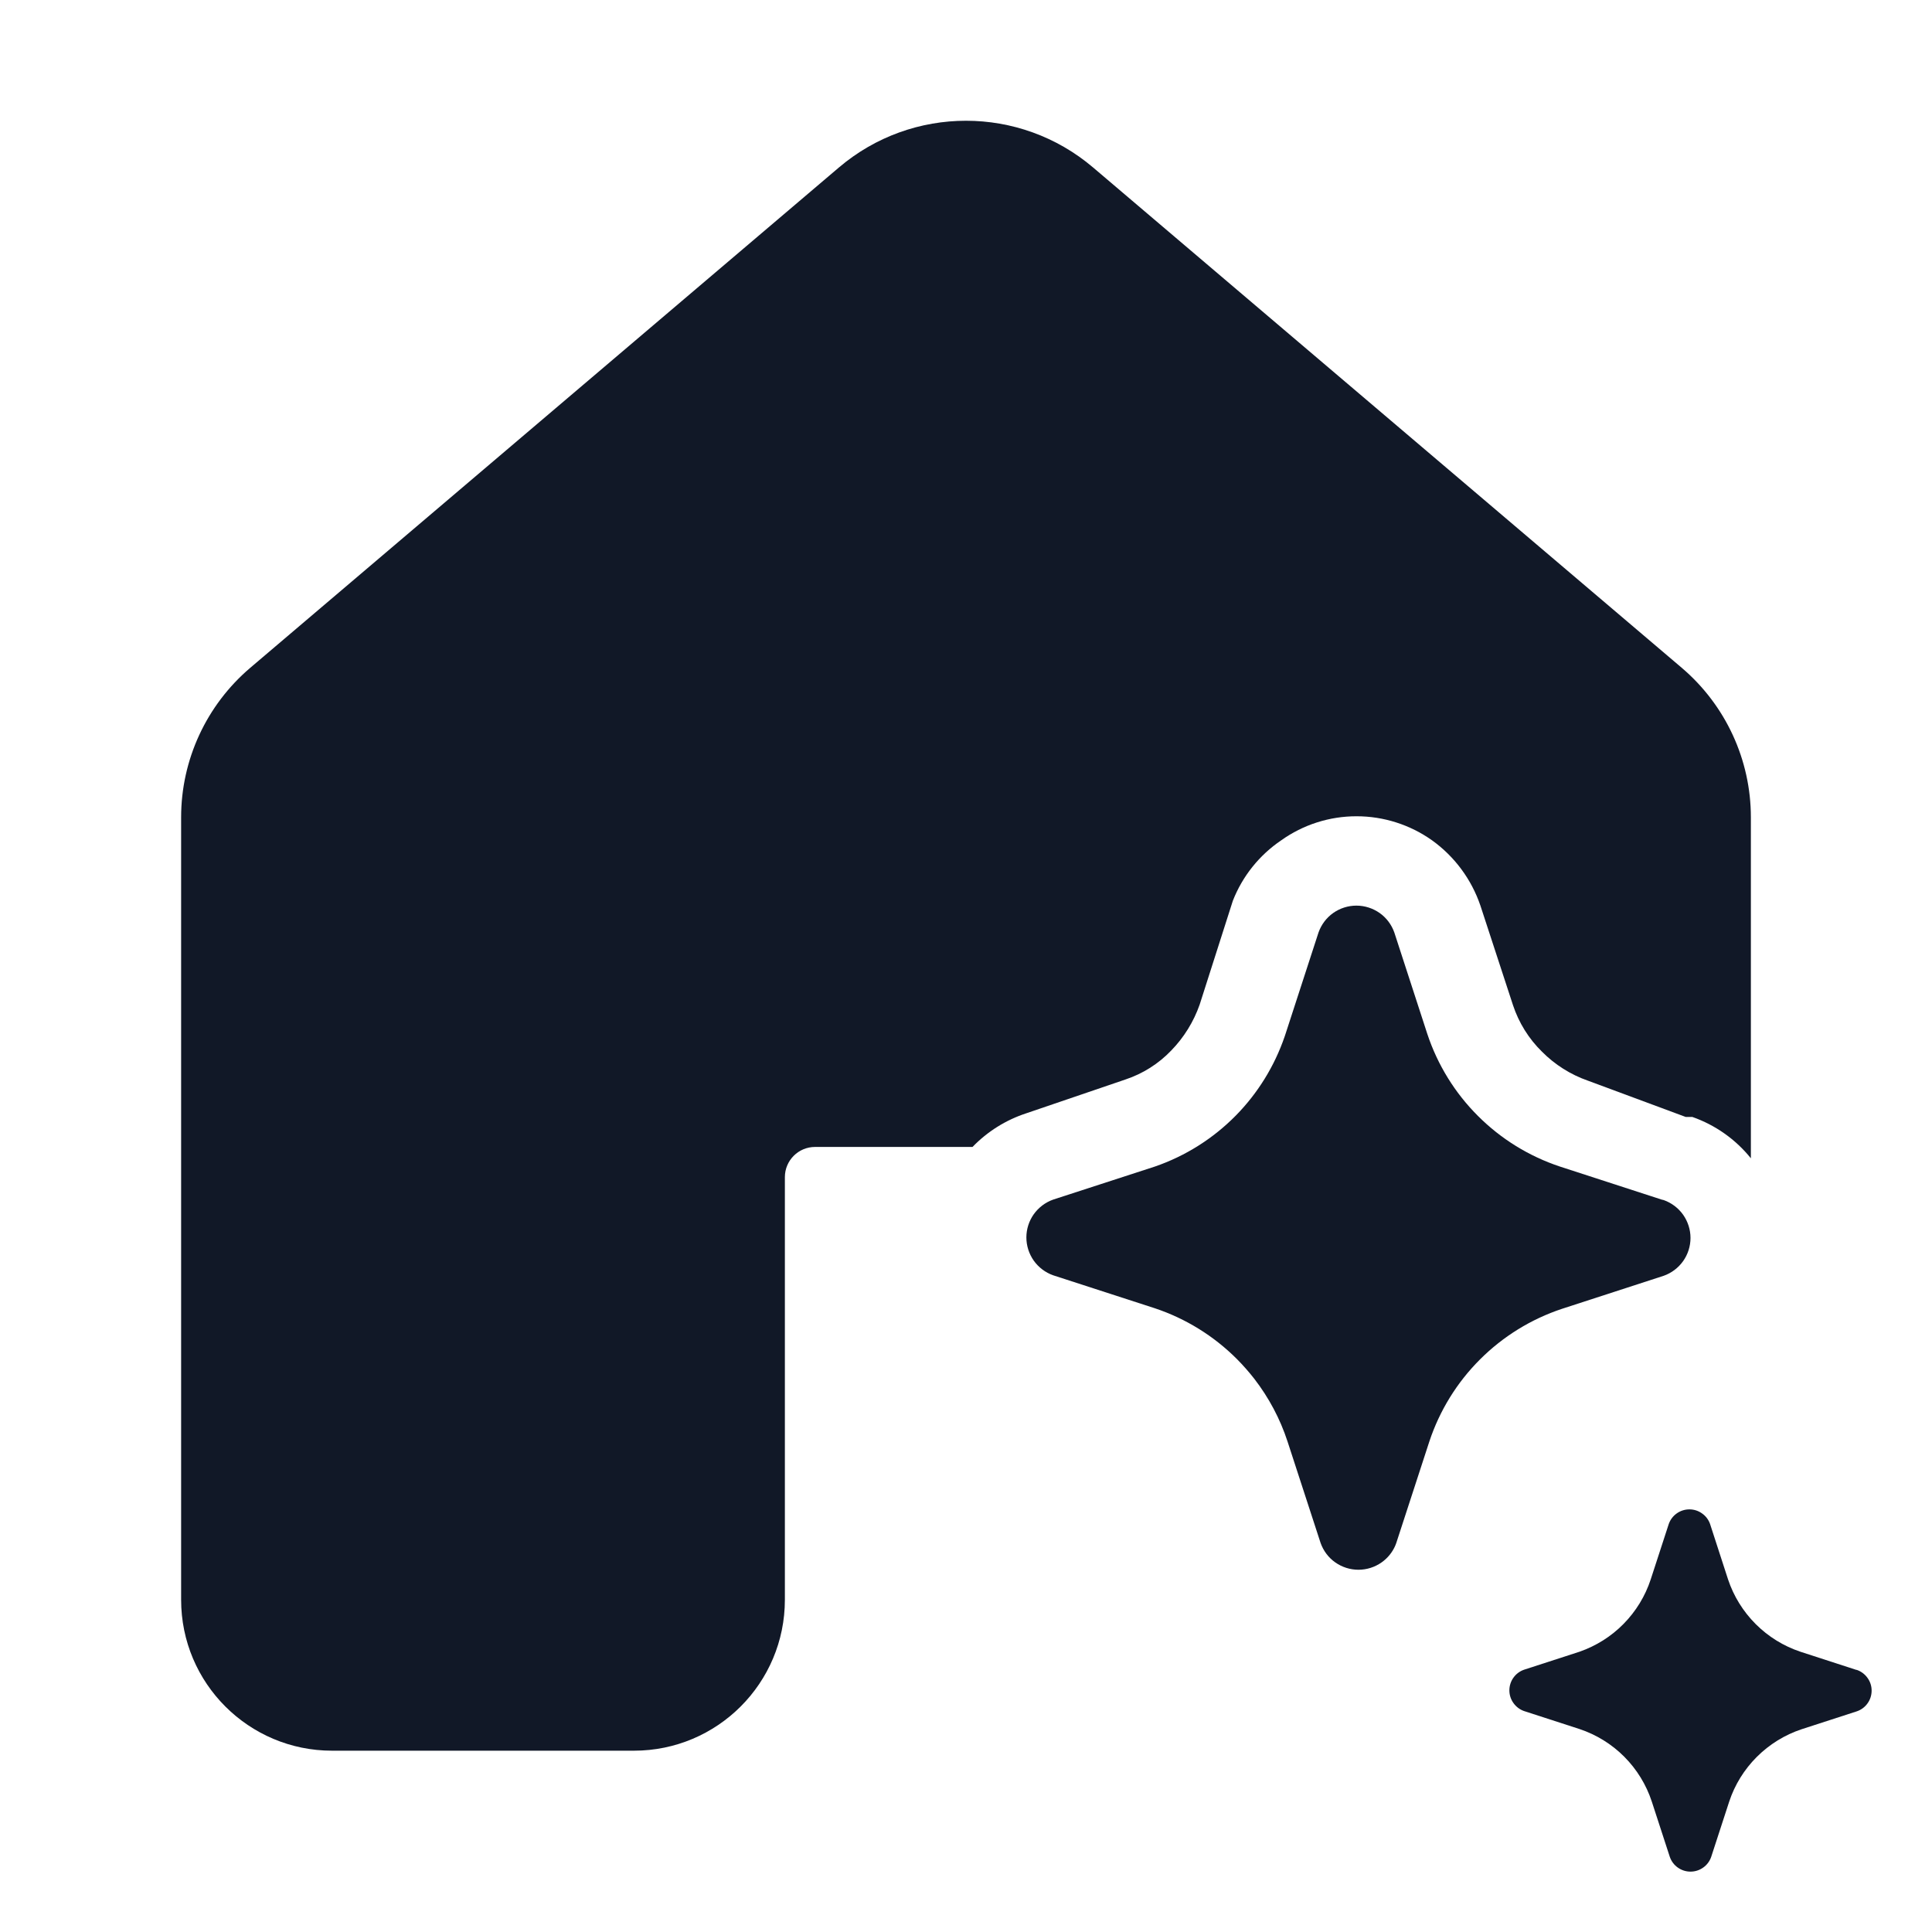 <svg width="32" height="32" viewBox="0 0 32 32" fill="none" xmlns="http://www.w3.org/2000/svg">
<path d="M13.895 2.774C15.109 1.742 16.891 1.742 18.105 2.774L27.855 11.061C28.581 11.679 29 12.584 29 13.537V19.185C28.747 18.871 28.412 18.634 28.03 18.5H27.92L26.3 17.899C26.014 17.799 25.754 17.635 25.54 17.419C25.321 17.205 25.157 16.941 25.06 16.649L24.52 14.999C24.372 14.565 24.093 14.187 23.72 13.919C23.355 13.66 22.918 13.52 22.47 13.52C22.022 13.519 21.584 13.659 21.22 13.919C20.858 14.164 20.579 14.513 20.42 14.919L19.87 16.64C19.77 16.924 19.61 17.183 19.4 17.399C19.19 17.619 18.929 17.784 18.64 17.88L17 18.439C16.66 18.55 16.354 18.742 16.108 18.997H13.5C13.224 18.997 13 19.221 13 19.497V26.497C13 27.878 11.881 28.997 10.5 28.997H5.5C4.119 28.997 3 27.878 3 26.497V13.537C3 12.584 3.419 11.679 4.145 11.061L13.895 2.774Z" fill="#111827"/>
<path d="M20.775 22.837C20.686 22.723 20.59 22.614 20.488 22.511C20.107 22.129 19.641 21.84 19.128 21.669L17.444 21.123C17.314 21.077 17.202 20.992 17.122 20.88C17.043 20.767 17 20.633 17 20.496C17 20.358 17.043 20.224 17.122 20.112C17.202 20 17.314 19.915 17.444 19.869L19.128 19.322C19.634 19.148 20.092 18.859 20.468 18.478C20.833 18.107 21.109 17.66 21.278 17.168L21.292 17.126L21.839 15.444C21.885 15.314 21.97 15.201 22.082 15.122C22.194 15.043 22.329 15 22.466 15C22.604 15 22.738 15.043 22.851 15.122C22.963 15.201 23.048 15.314 23.094 15.444L23.641 17.126C23.811 17.638 24.098 18.103 24.48 18.484C24.861 18.865 25.326 19.152 25.838 19.322L27.522 19.869L27.556 19.877C27.686 19.923 27.798 20.008 27.878 20.12C27.957 20.233 28 20.367 28 20.504C28 20.642 27.957 20.776 27.878 20.888C27.798 21 27.686 21.085 27.556 21.131L25.872 21.678C25.36 21.848 24.895 22.135 24.514 22.516C24.132 22.897 23.845 23.362 23.675 23.874L23.127 25.556C23.122 25.57 23.117 25.584 23.111 25.598C23.063 25.71 22.985 25.807 22.884 25.878C22.772 25.957 22.638 26 22.5 26C22.362 26 22.228 25.957 22.116 25.878C22.003 25.799 21.919 25.686 21.873 25.556L21.325 23.874C21.202 23.498 21.015 23.148 20.775 22.837Z" fill="#111827"/>
<path d="M30.739 27.656L29.821 27.358C29.542 27.265 29.288 27.108 29.08 26.9C28.872 26.692 28.715 26.439 28.622 26.16L28.324 25.242C28.299 25.171 28.253 25.11 28.191 25.067C28.13 25.023 28.057 25 27.982 25C27.907 25 27.833 25.023 27.772 25.067C27.711 25.11 27.665 25.171 27.64 25.242L27.341 26.16C27.25 26.437 27.096 26.689 26.891 26.897C26.687 27.105 26.436 27.262 26.161 27.358L25.242 27.656C25.171 27.681 25.11 27.727 25.067 27.788C25.023 27.849 25 27.923 25 27.998C25 28.073 25.023 28.146 25.067 28.207C25.11 28.268 25.171 28.315 25.242 28.34L26.161 28.638C26.44 28.731 26.695 28.888 26.903 29.097C27.111 29.306 27.267 29.56 27.359 29.84L27.658 30.758C27.683 30.829 27.729 30.89 27.79 30.933C27.852 30.977 27.925 31 28 31C28.075 31 28.148 30.977 28.21 30.933C28.271 30.89 28.317 30.829 28.342 30.758L28.641 29.84C28.733 29.561 28.89 29.308 29.098 29.1C29.306 28.892 29.56 28.735 29.839 28.642L30.758 28.344C30.829 28.319 30.89 28.273 30.933 28.212C30.977 28.151 31 28.077 31 28.002C31 27.927 30.977 27.854 30.933 27.793C30.89 27.732 30.829 27.685 30.758 27.66L30.739 27.656Z" fill="#111827"/>
</svg>
